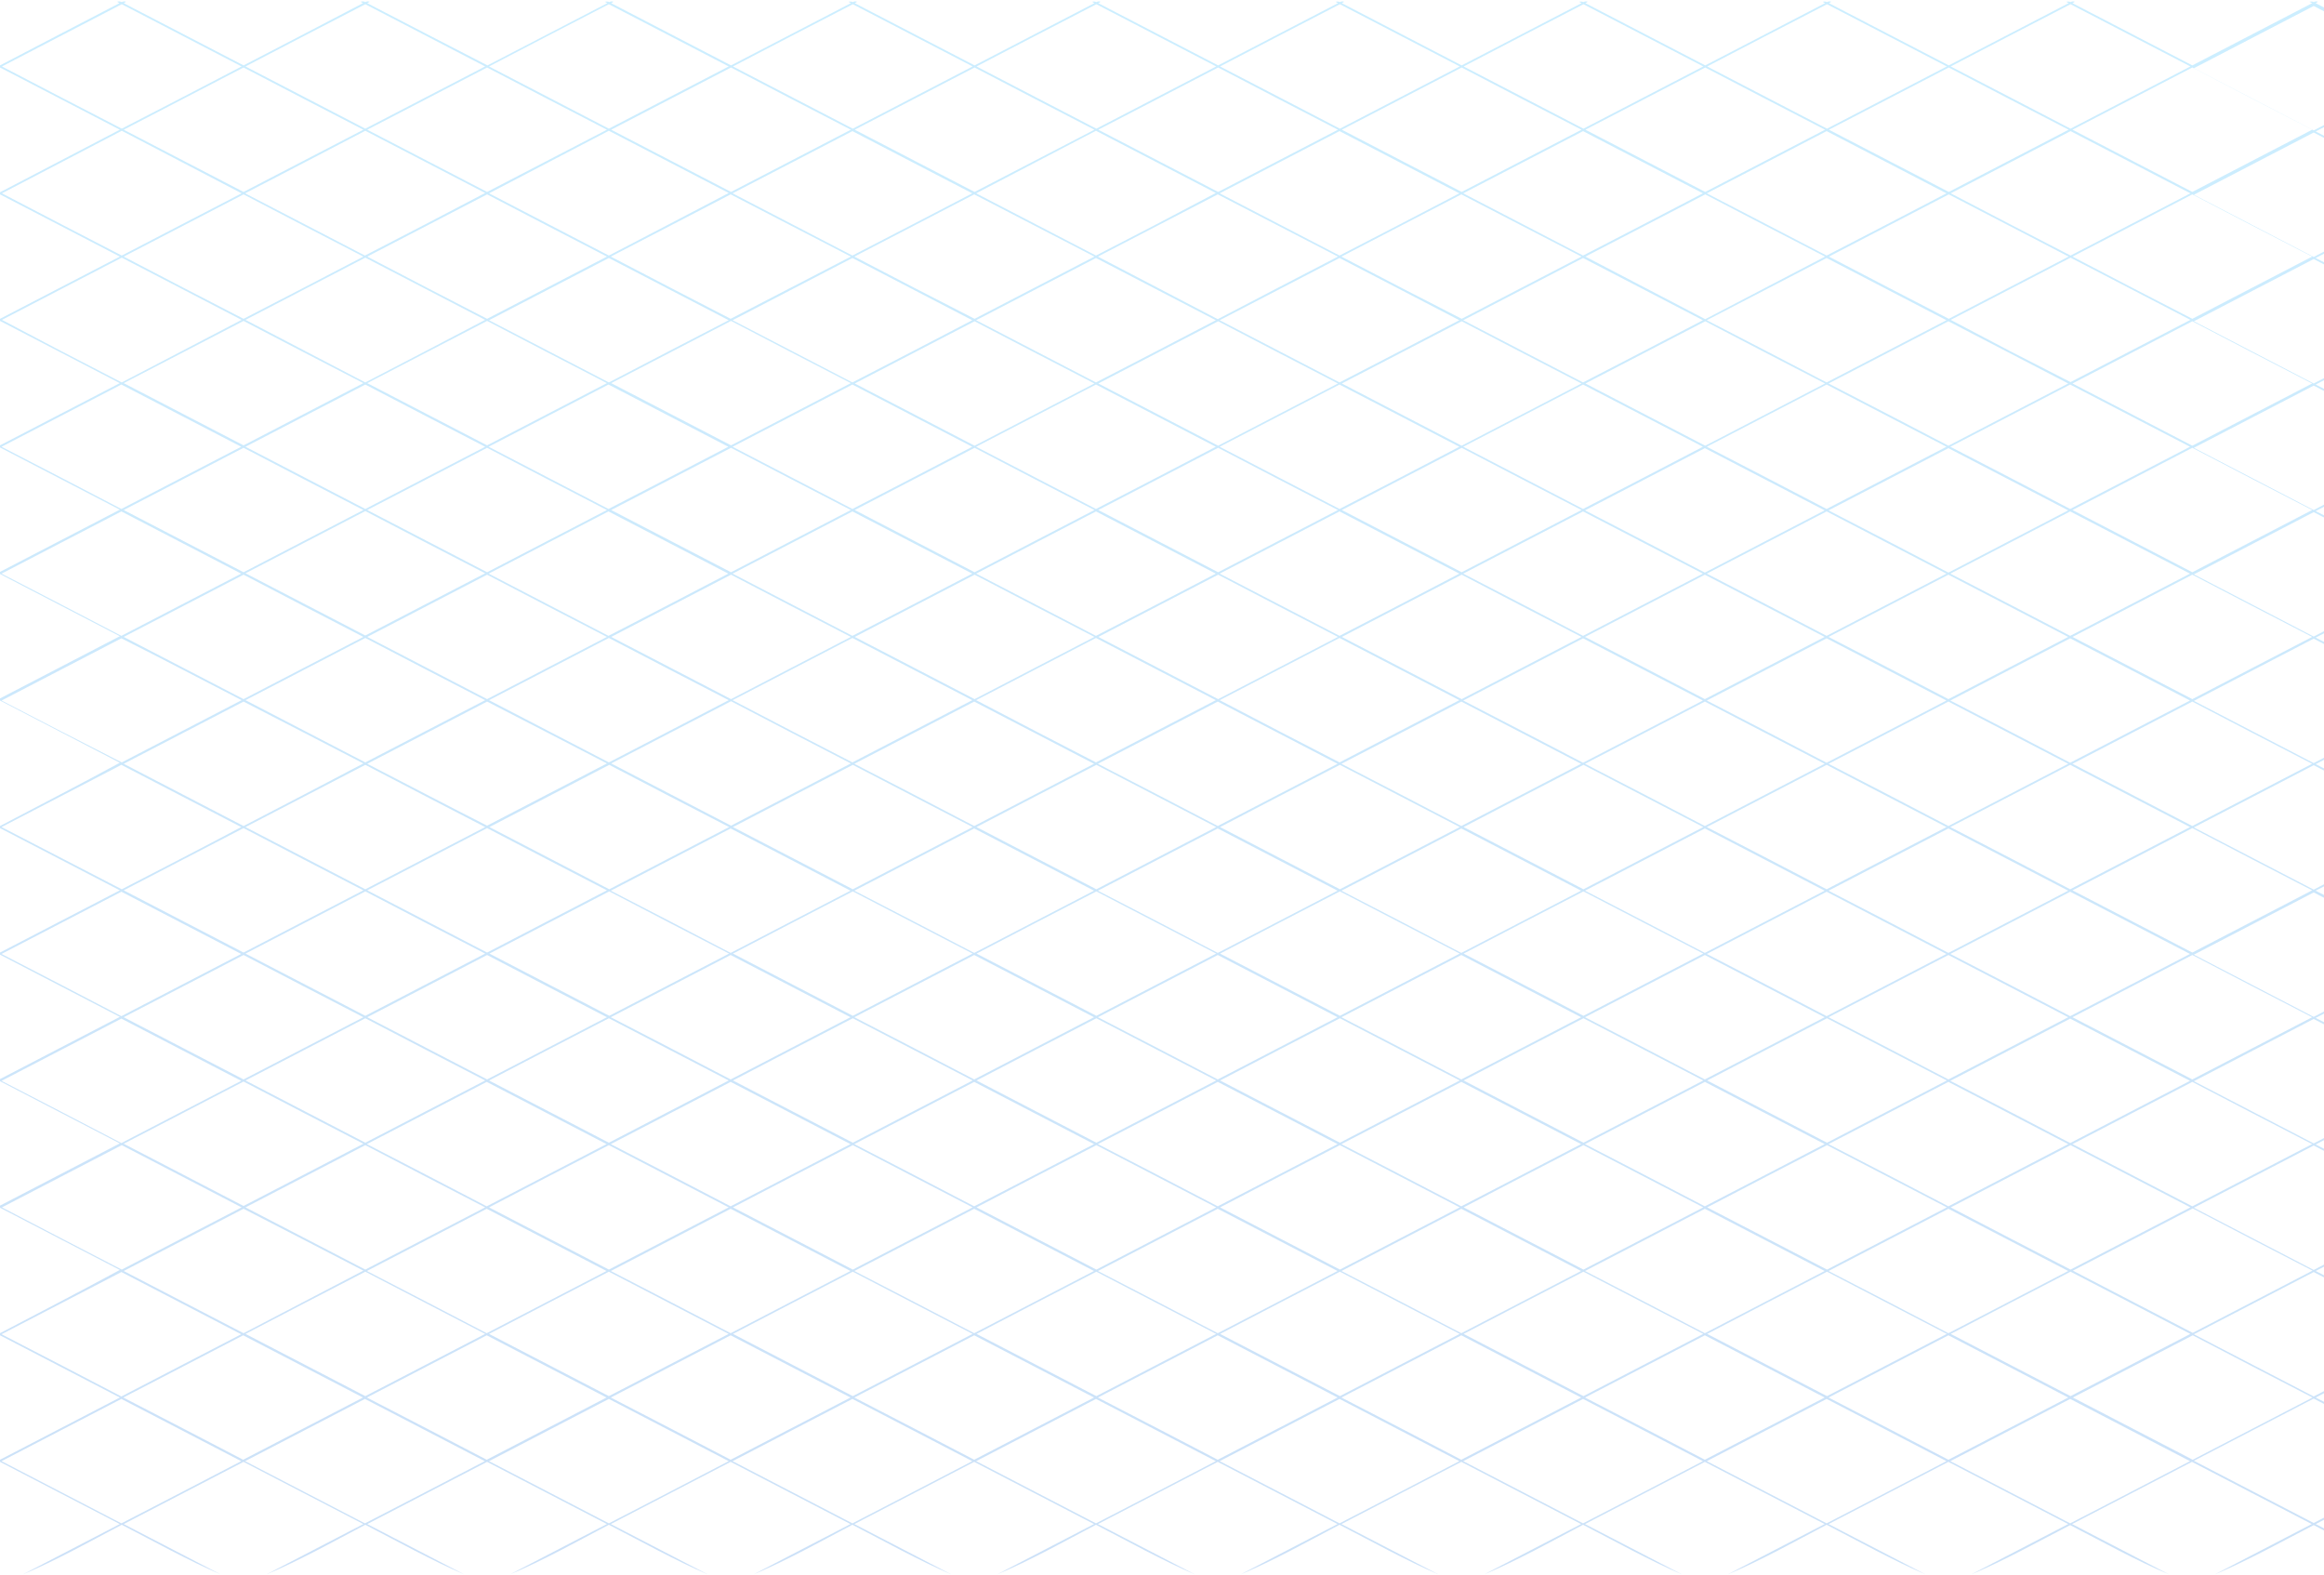 <svg width="1600" height="1084" viewBox="0 0 1600 1084" fill="none" xmlns="http://www.w3.org/2000/svg">
<path d="M1591.85 2.188C1564.35 16.384 1536.85 30.821 1509.35 45.017C1481.85 30.821 1454.35 16.384 1426.85 2.188L1428.45 1.225C1427.38 0.744 1426.31 0.985 1425.51 1.466C1424.71 0.985 1423.64 0.985 1422.58 1.225L1424.18 2.188C1396.68 16.384 1369.18 30.821 1341.67 45.017C1314.17 30.821 1286.67 16.384 1259.17 2.188L1260.77 1.225C1259.71 0.744 1258.64 0.985 1257.84 1.466C1257.04 0.985 1255.97 0.985 1254.9 1.225L1256.5 2.188C1229 16.384 1201.5 30.821 1174 45.017C1146.5 30.821 1119 16.384 1091.5 2.188L1093.1 1.225C1092.03 0.744 1090.96 0.985 1090.16 1.466C1089.36 0.985 1088.29 0.985 1087.22 1.225L1088.83 2.188C1061.32 16.384 1033.82 30.821 1006.32 45.017C978.822 30.821 951.321 16.384 923.82 2.188L925.422 1.225C924.354 0.744 923.286 0.985 922.485 1.466C921.684 0.985 920.616 0.985 919.548 1.225L921.15 2.188C893.649 16.384 866.148 30.821 838.647 45.017C811.146 30.821 783.645 16.384 756.144 2.188L757.746 1.225C756.678 0.744 755.61 0.985 754.809 1.466C754.008 0.985 752.94 0.985 751.872 1.225L753.474 2.188C725.973 16.384 698.472 30.821 670.971 45.017C643.47 30.821 615.969 16.384 588.468 2.188L590.07 1.225C589.002 0.744 587.934 0.985 587.133 1.466C586.332 0.985 585.264 0.985 584.196 1.225L585.798 2.188C558.297 16.384 530.796 30.821 503.295 45.017C475.794 30.821 448.293 16.384 420.792 2.188L422.394 1.225C421.326 0.744 420.258 0.985 419.457 1.466C418.656 0.985 417.588 0.985 416.52 1.225L418.122 2.188C390.621 16.384 363.12 30.821 335.619 45.017C307.851 30.821 280.35 16.384 252.849 2.188L254.451 1.225C253.383 0.744 252.315 0.985 251.514 1.466C250.713 0.985 249.645 0.744 248.31 1.225L249.912 2.188C222.678 16.384 195.177 30.821 167.676 45.017C140.175 30.821 112.674 16.384 85.173 2.188L86.775 1.225C85.707 0.744 84.639 0.985 83.838 1.466C82.77 0.985 81.969 0.744 80.634 1.225L82.236 2.188C55.002 16.384 27.501 30.58 0 45.017V46.461C27.501 60.657 55.002 75.094 82.503 89.29C55.002 103.726 27.501 117.923 0 132.359V133.803C27.501 147.999 55.002 162.436 82.503 176.632C55.002 190.828 27.501 205.265 0 219.461V220.905C27.501 235.101 55.002 249.538 82.503 263.734C55.002 277.93 27.501 292.367 0 306.563V308.007C27.501 322.203 55.002 336.64 82.503 350.836C55.002 365.032 27.501 379.469 0 393.665V395.109C27.501 409.305 55.002 423.742 82.503 437.938C55.002 452.134 27.501 466.571 0 480.767V482.211C27.501 496.407 55.002 510.844 82.503 525.04C55.002 539.958 27.501 554.154 0 568.591V570.035C27.501 584.231 55.002 598.668 82.503 612.864C55.002 627.06 27.501 641.497 0 655.693V657.137C27.501 671.333 55.002 685.77 82.503 699.966C55.002 714.162 27.501 728.599 0 742.795V744.239C27.501 758.435 55.002 772.872 82.503 787.068C55.002 801.264 27.501 815.701 0 829.897V831.341C27.501 845.537 55.002 859.974 82.503 874.17C55.002 889.088 27.501 903.284 0 917.721V919.165C27.501 933.361 55.002 947.798 82.503 961.994C55.002 976.19 27.501 990.627 0 1004.82V1006.27C27.501 1020.46 55.002 1034.9 82.503 1049.1C60.342 1060.65 37.914 1072.19 15.753 1083.74C38.715 1074.12 61.41 1061.37 83.838 1049.58C106.266 1061.13 128.961 1073.88 151.923 1083.74C129.762 1072.19 107.334 1060.65 85.173 1049.1C112.674 1034.9 140.175 1020.46 167.676 1006.27C195.177 1020.46 222.678 1034.9 250.179 1049.1C228.018 1060.65 205.59 1072.19 183.429 1083.74C206.391 1074.12 229.086 1061.37 251.514 1049.58C273.942 1061.13 296.637 1073.88 319.599 1083.74C297.438 1072.19 275.01 1060.65 252.849 1049.1C280.35 1034.9 307.851 1020.46 335.352 1006.27C362.853 1020.46 390.354 1034.9 417.855 1049.1C395.694 1060.65 373.266 1072.19 351.105 1083.74C374.067 1074.12 396.762 1061.37 419.19 1049.58C441.618 1061.13 464.313 1073.88 487.275 1083.74C465.114 1072.19 442.686 1060.65 420.525 1049.1C448.026 1034.9 475.527 1020.46 503.028 1006.27C530.529 1020.46 558.03 1034.9 585.531 1049.1C563.37 1060.65 540.942 1072.19 518.781 1083.74C541.743 1074.12 564.438 1061.37 586.866 1049.58C609.294 1061.13 631.989 1073.88 654.951 1083.74C632.79 1072.19 610.362 1060.65 588.201 1049.1C615.702 1034.9 643.203 1020.46 670.704 1006.27C698.205 1020.46 725.706 1034.9 753.207 1049.1C731.046 1060.65 708.618 1072.19 686.457 1083.74C709.419 1074.12 732.114 1061.37 754.542 1049.58C776.97 1061.13 799.665 1073.88 822.627 1083.74C800.466 1072.19 778.038 1060.65 755.877 1049.1C783.378 1034.9 810.879 1020.46 838.38 1006.27C865.881 1020.46 893.382 1034.9 920.883 1049.1C898.722 1060.65 876.294 1072.19 854.133 1083.74C877.095 1074.12 899.79 1061.37 922.218 1049.58C944.646 1061.13 967.341 1073.88 990.303 1083.74C968.142 1072.19 945.714 1060.65 923.553 1049.1C951.054 1034.9 978.555 1020.46 1006.06 1006.27C1033.56 1020.46 1061.06 1034.9 1088.56 1049.1C1066.4 1060.65 1043.97 1072.19 1021.81 1083.74C1044.77 1074.12 1067.47 1061.37 1089.89 1049.58C1112.32 1061.13 1135.02 1073.88 1157.98 1083.74C1135.82 1072.19 1113.39 1060.65 1091.23 1049.1C1118.73 1034.9 1146.23 1020.46 1173.73 1006.27C1201.23 1020.46 1228.73 1034.9 1256.23 1049.1C1234.07 1060.65 1211.65 1072.19 1189.48 1083.74C1212.45 1074.12 1235.14 1061.37 1257.57 1049.58C1280 1061.13 1302.69 1073.88 1325.65 1083.74C1303.49 1072.19 1281.07 1060.65 1258.9 1049.1C1286.41 1034.9 1313.91 1020.46 1341.41 1006.27C1368.91 1020.46 1396.41 1034.9 1423.91 1049.1C1401.75 1060.65 1379.32 1072.19 1357.16 1083.74C1380.12 1074.12 1402.82 1061.37 1425.25 1049.82C1447.67 1061.37 1470.37 1074.12 1493.33 1083.74C1471.17 1072.19 1448.74 1060.65 1426.58 1049.1C1454.08 1034.9 1481.58 1020.46 1509.08 1006.27C1536.58 1020.46 1564.09 1034.9 1591.59 1049.1C1569.43 1060.65 1547 1072.19 1524.84 1083.74C1547.8 1074.12 1570.49 1061.37 1592.92 1049.82L1601.73 1054.39V1052.95L1594.26 1049.1L1601.73 1045.25V1043.8L1592.92 1048.37C1565.42 1034.18 1537.92 1019.74 1510.42 1005.54C1537.92 991.349 1565.42 976.912 1592.92 962.716L1601.73 967.287V965.844L1594.26 961.994L1601.73 958.144V956.7L1592.92 961.272C1565.42 947.076 1537.92 932.639 1510.42 918.443C1537.92 904.247 1565.42 889.81 1592.92 875.614L1601.73 880.185V878.742L1594.26 874.892L1601.73 871.042V869.598L1592.92 874.17C1565.42 859.974 1537.92 845.537 1510.42 831.341C1537.92 817.145 1565.42 802.708 1592.92 788.512L1601.73 793.083V791.64L1594.26 787.79L1601.73 783.94V782.496L1592.92 787.068C1565.42 772.872 1537.92 758.435 1510.42 744.239C1537.92 730.043 1565.42 715.606 1592.92 701.41L1601.73 705.981V704.538L1594.26 700.688L1601.73 696.838V695.394L1592.92 699.966C1565.42 685.77 1537.92 671.333 1510.42 657.137C1537.92 642.941 1565.42 628.504 1592.92 614.308L1601.73 618.879V616.954L1594.26 613.105L1601.73 609.255V607.811L1592.92 612.383C1565.42 598.187 1537.92 583.75 1510.42 569.554C1537.92 555.357 1565.42 540.921 1592.92 526.724L1601.73 531.296V529.852L1594.26 526.003L1601.73 522.153V520.709L1592.92 525.281C1565.42 511.085 1537.92 496.648 1510.42 482.452C1537.92 468.255 1565.42 453.819 1592.92 439.622L1601.73 444.194V442.75L1594.26 438.901L1601.73 435.051V433.607L1592.92 438.179C1565.42 423.983 1537.92 409.546 1510.42 395.35C1537.92 381.153 1565.42 366.717 1592.92 352.521L1601.73 357.092V355.648L1594.26 351.799L1601.73 347.949V346.505L1592.92 351.077C1565.42 336.881 1537.92 322.444 1510.42 308.248C1537.92 294.051 1565.42 279.615 1592.92 265.419L1601.73 269.99V268.546L1594.26 264.697L1601.73 260.847V259.403L1592.92 263.975C1565.42 249.779 1537.92 235.342 1510.42 221.146C1537.92 206.95 1565.42 192.513 1592.92 178.317L1601.73 182.888V181.445L1594.26 177.595L1601.73 173.745V172.301L1592.92 176.873C1565.42 162.677 1537.92 148.24 1510.42 134.044C1537.92 119.848 1565.42 105.411 1592.92 91.215L1601.73 95.786V94.343L1594.26 90.493L1601.73 86.643V85.199L1592.92 89.771C1565.42 75.575 1537.92 61.138 1510.42 46.942C1537.92 32.745 1565.42 18.309 1592.92 4.113L1601.73 8.684V6.037L1594.26 2.188L1595.86 1.225C1594.79 0.744 1593.72 0.985 1592.92 1.466C1592.12 0.985 1591.05 0.985 1589.98 1.225L1591.85 2.188ZM1384.13 24.324L1425.51 2.909C1453.01 17.106 1480.51 31.543 1508.02 45.739C1480.51 59.935 1453.01 74.372 1425.51 88.568C1398.01 74.372 1370.51 59.935 1343.01 45.739L1384.13 24.324ZM544.413 504.107L585.798 525.521C558.297 539.718 530.796 554.154 503.295 568.351C475.794 554.154 448.293 539.718 420.792 525.521C448.293 511.325 475.794 496.888 503.295 482.692L544.413 504.107ZM504.363 481.97C531.864 467.774 559.365 453.337 586.866 439.141C614.367 453.337 641.868 467.774 669.369 481.97C641.868 496.167 614.367 510.603 586.866 524.8C559.365 510.603 531.864 496.407 504.363 481.97ZM545.748 547.898L587.133 526.484C614.634 540.68 642.135 555.117 669.636 569.313C642.135 583.509 614.634 597.946 587.133 612.142C559.632 597.946 532.131 583.509 504.63 569.313L545.748 547.898ZM629.586 547.177L588.201 525.762C615.702 511.566 643.203 497.129 670.704 482.933C698.205 497.129 725.706 511.566 753.207 525.762C725.706 539.958 698.205 554.395 670.704 568.591L629.586 547.177ZM672.039 481.97C699.54 467.774 727.041 453.337 754.542 439.141C782.043 453.337 809.544 467.774 837.045 481.97C809.544 496.167 782.043 510.603 754.542 524.8C727.041 510.603 699.54 496.407 672.039 481.97ZM713.424 547.898L754.809 526.484C782.31 540.68 809.811 555.117 837.312 569.313C809.811 583.509 782.31 597.946 754.809 612.142C727.308 597.946 699.807 583.509 672.306 569.313L713.424 547.898ZM797.262 547.177L755.877 525.762C783.378 511.566 810.879 497.129 838.38 482.933C865.881 497.129 893.382 511.566 920.883 525.762C893.382 539.958 865.881 554.395 838.38 568.591L797.262 547.177ZM839.715 481.97C867.216 467.774 894.717 453.337 922.218 439.141C949.719 453.337 977.22 467.774 1004.72 481.97C977.22 496.167 949.719 510.603 922.218 524.8C894.717 510.603 867.216 496.407 839.715 481.97ZM881.1 547.898L922.485 526.484C949.986 540.68 977.487 555.117 1004.99 569.313C977.487 583.509 949.986 597.946 922.485 612.142C894.984 597.946 867.483 583.509 839.982 569.313L881.1 547.898ZM964.938 547.177L923.553 525.762C951.054 511.566 978.555 497.129 1006.06 482.933C1033.56 497.129 1061.06 511.566 1088.56 525.762C1061.06 539.958 1033.56 554.395 1006.06 568.591L964.938 547.177ZM1048.78 547.898L1090.16 526.484C1117.66 540.68 1145.16 555.117 1172.66 569.313C1145.16 583.509 1117.66 597.946 1090.16 612.142C1062.66 597.946 1035.16 583.509 1007.66 569.313L1048.78 547.898ZM1048.78 503.626L1007.39 482.211C1034.89 468.015 1062.39 453.578 1089.89 439.382C1117.4 453.578 1144.9 468.015 1172.4 482.211C1144.9 496.407 1117.4 510.844 1089.89 525.04L1048.78 503.626ZM1048.78 416.283L1007.39 394.868C1034.89 380.672 1062.39 366.235 1089.89 352.039C1117.4 366.235 1144.9 380.672 1172.4 394.868C1144.9 409.065 1117.4 423.501 1089.89 437.698L1048.78 416.283ZM1047.44 417.005L1088.83 438.419C1061.32 452.616 1033.82 467.052 1006.32 481.249C978.822 467.052 951.321 452.616 923.82 438.419C951.321 424.223 978.822 409.786 1006.32 395.59L1047.44 417.005ZM963.603 416.283L922.218 437.698C894.717 423.501 867.216 409.065 839.715 394.868C867.216 380.672 894.717 366.235 922.218 352.039C949.719 366.235 977.22 380.672 1004.72 394.868L963.603 416.283ZM879.765 417.005L921.15 438.419C893.649 452.616 866.148 467.052 838.647 481.249C811.146 467.052 783.645 452.616 756.144 438.419C783.645 424.223 811.146 409.786 838.647 395.59L879.765 417.005ZM795.927 416.283L754.542 437.698C727.041 423.501 699.54 409.065 672.039 394.868C699.54 380.672 727.041 366.235 754.542 352.039C782.043 366.235 809.544 380.672 837.045 394.868L795.927 416.283ZM712.089 417.005L753.474 438.419C725.973 452.616 698.472 467.052 670.971 481.249C643.47 467.052 615.969 452.616 588.468 438.419C615.969 424.223 643.47 409.786 670.971 395.59L712.089 417.005ZM628.251 416.283L586.866 437.698C559.365 423.501 531.864 409.065 504.363 394.868C531.864 380.672 559.365 366.235 586.866 352.039C614.367 366.235 641.868 380.672 669.369 394.868L628.251 416.283ZM544.413 417.005L585.798 438.419C558.297 452.616 530.796 467.052 503.295 481.249C475.794 467.052 448.293 452.616 420.792 438.419C448.293 424.223 475.794 409.786 503.295 395.59L544.413 417.005ZM460.308 416.283L418.923 437.698C391.422 423.501 363.921 409.065 336.42 394.868C363.921 380.672 391.422 366.235 418.923 352.039C446.424 366.235 473.925 380.672 501.426 394.868L460.308 416.283ZM460.308 460.556L501.693 481.97C474.192 496.167 446.691 510.603 419.19 524.8C391.689 510.603 364.188 496.167 336.687 481.97C364.188 467.774 391.689 453.337 419.19 439.141L460.308 460.556ZM460.575 547.898L501.96 569.313C474.459 583.509 446.958 597.946 419.457 612.142C391.956 597.946 364.455 583.509 336.954 569.313C364.455 555.117 391.956 540.68 419.457 526.484L460.575 547.898ZM460.575 635L501.96 656.415C474.459 670.611 446.958 685.048 419.457 699.244C391.956 685.048 364.455 670.611 336.954 656.415C364.455 642.219 391.956 627.782 419.457 613.586L460.575 635ZM461.91 634.519L420.525 613.105C448.026 598.908 475.527 584.472 503.028 570.276C530.529 584.472 558.03 598.908 585.531 613.105C558.03 627.301 530.529 641.738 503.028 655.934L461.91 634.519ZM545.748 635L587.133 613.586C614.634 627.782 642.135 642.219 669.636 656.415C642.135 670.611 614.634 685.048 587.133 699.244C559.632 685.048 532.131 670.611 504.63 656.415L545.748 635ZM629.586 634.519L588.201 613.105C615.702 598.908 643.203 584.472 670.704 570.276C698.205 584.472 725.706 598.908 753.207 613.105C725.706 627.301 698.205 641.738 670.704 655.934L629.586 634.519ZM713.424 635L754.809 613.586C782.31 627.782 809.811 642.219 837.312 656.415C809.811 670.611 782.31 685.048 754.809 699.244C727.308 685.048 699.807 670.611 672.306 656.415L713.424 635ZM797.262 634.519L755.877 613.105C783.378 598.908 810.879 584.472 838.38 570.276C865.881 584.472 893.382 598.908 920.883 613.105C893.382 627.301 865.881 641.738 838.38 655.934L797.262 634.519ZM881.1 635L922.485 613.586C949.986 627.782 977.487 642.219 1004.99 656.415C977.487 670.611 949.986 685.048 922.485 699.244C894.984 685.048 867.483 670.611 839.982 656.415L881.1 635ZM964.938 634.519L923.553 613.105C951.054 598.908 978.555 584.472 1006.06 570.276C1033.56 584.472 1061.06 598.908 1088.56 613.105C1061.06 627.301 1033.56 641.738 1006.06 655.934L964.938 634.519ZM1048.78 635L1090.16 613.586C1117.66 627.782 1145.16 642.219 1172.66 656.415C1145.16 670.611 1117.66 685.048 1090.16 699.244C1062.66 685.048 1035.16 670.611 1007.66 656.415L1048.78 635ZM1132.61 634.519L1091.23 613.105C1118.73 598.908 1146.23 584.472 1173.73 570.276C1201.23 584.472 1228.73 598.908 1256.23 613.105C1228.73 627.301 1201.23 641.738 1173.73 655.934L1132.61 634.519ZM1132.61 547.177L1091.23 525.762C1118.73 511.566 1146.23 497.129 1173.73 482.933C1201.23 497.129 1228.73 511.566 1256.23 525.762C1228.73 539.958 1201.23 554.395 1173.73 568.591L1132.61 547.177ZM1132.61 459.834L1091.23 438.419C1118.73 424.223 1146.23 409.786 1173.73 395.59C1201.23 409.786 1228.73 424.223 1256.23 438.419C1228.73 452.616 1201.23 467.052 1173.73 481.249L1132.61 459.834ZM1132.61 372.732L1091.23 351.317C1118.73 337.121 1146.23 322.684 1173.73 308.488C1201.23 322.684 1228.73 337.121 1256.23 351.317C1228.73 365.514 1201.23 379.95 1173.73 394.147L1132.61 372.732ZM1131.28 328.94L1089.89 350.355C1062.39 336.159 1034.89 321.722 1007.39 307.526C1034.89 293.33 1062.39 278.893 1089.89 264.697C1117.4 278.893 1144.9 293.33 1172.4 307.526L1131.28 328.94ZM1047.44 329.662L1088.83 351.077C1061.32 365.273 1033.82 379.71 1006.32 393.906C978.822 379.71 951.321 365.273 923.82 351.077C951.321 336.881 978.822 322.444 1006.32 308.248L1047.44 329.662ZM963.603 328.94L922.218 350.355C894.717 336.159 867.216 321.722 839.715 307.526C867.216 293.33 894.717 278.893 922.218 264.697C949.719 278.893 977.22 293.33 1004.72 307.526L963.603 328.94ZM879.765 329.662L921.15 351.077C893.649 365.273 866.148 379.71 838.647 393.906C811.146 379.71 783.645 365.273 756.144 351.077C783.645 336.881 811.146 322.444 838.647 308.248L879.765 329.662ZM795.927 328.94L754.542 350.355C727.041 336.159 699.54 321.722 672.039 307.526C699.54 293.33 727.041 278.893 754.542 264.697C782.043 278.893 809.544 293.33 837.045 307.526L795.927 328.94ZM712.089 329.662L753.474 351.077C725.973 365.273 698.472 379.71 670.971 393.906C643.47 379.71 615.969 365.273 588.468 351.077C615.969 336.881 643.47 322.444 670.971 308.248L712.089 329.662ZM628.251 328.94L586.866 350.355C559.365 336.159 531.864 321.722 504.363 307.526C531.864 293.33 559.365 278.893 586.866 264.697C614.367 278.893 641.868 293.33 669.369 307.526L628.251 328.94ZM544.413 329.662L585.798 351.077C558.297 365.273 530.796 379.71 503.295 393.906C475.794 379.71 448.293 365.273 420.792 351.077C448.293 336.881 475.794 322.444 503.295 308.248L544.413 329.662ZM460.308 328.94L418.923 350.355C391.422 336.159 363.921 321.722 336.42 307.526C363.921 293.33 391.422 278.893 418.923 264.697C446.424 278.893 473.925 293.33 501.426 307.526L460.308 328.94ZM376.47 329.662L417.855 351.077C390.354 365.273 362.853 379.71 335.352 393.906C307.851 379.71 280.35 365.273 252.849 351.077C280.35 336.881 307.851 322.444 335.352 308.248L376.47 329.662ZM376.47 417.005L417.855 438.419C390.354 452.616 362.853 467.052 335.352 481.249C307.851 467.052 280.35 452.616 252.849 438.419C280.35 424.223 307.851 409.786 335.352 395.59L376.47 417.005ZM376.47 504.107L417.855 525.521C390.354 539.718 362.853 554.154 335.352 568.351C307.851 554.395 280.35 539.958 252.849 525.762C280.35 511.566 307.851 497.129 335.352 482.933L376.47 504.107ZM376.47 591.449L417.855 612.864C390.354 627.06 362.853 641.497 335.352 655.693C307.851 641.497 280.35 627.06 252.849 612.864C280.35 598.668 307.851 584.231 335.352 570.035L376.47 591.449ZM376.47 678.792L417.855 700.207C390.354 714.403 362.853 728.84 335.352 743.036C307.851 728.84 280.35 714.403 252.849 700.207C280.35 686.01 307.851 671.574 335.352 657.377L376.47 678.792ZM377.805 722.343L419.19 700.928C446.691 715.125 474.192 729.561 501.693 743.758C474.192 757.954 446.691 772.391 419.19 786.587C391.689 772.391 364.188 757.954 336.687 743.758L377.805 722.343ZM461.91 721.621L420.525 700.207C448.026 686.01 475.527 671.574 503.028 657.377C530.529 671.574 558.03 686.01 585.531 700.207C558.03 714.403 530.529 728.84 503.028 743.036L461.91 721.621ZM545.748 722.343L587.133 700.928C614.634 715.125 642.135 729.561 669.636 743.758C642.135 757.954 614.634 772.391 587.133 786.587C559.632 772.391 532.131 757.954 504.63 743.758L545.748 722.343ZM629.586 721.621L588.201 700.207C615.702 686.01 643.203 671.574 670.704 657.377C698.205 671.574 725.706 686.01 753.207 700.207C725.706 714.403 698.205 728.84 670.704 743.036L629.586 721.621ZM713.424 722.343L754.809 700.928C782.31 715.125 809.811 729.561 837.312 743.758C809.811 757.954 782.31 772.391 754.809 786.587C727.308 772.391 699.807 757.954 672.306 743.758L713.424 722.343ZM797.262 721.621L755.877 700.207C783.378 686.01 810.879 671.574 838.38 657.377C865.881 671.574 893.382 686.01 920.883 700.207C893.382 714.403 865.881 728.84 838.38 743.036L797.262 721.621ZM881.1 722.343L922.485 700.928C949.986 715.125 977.487 729.561 1004.99 743.758C977.487 757.954 949.986 772.391 922.485 786.587C894.984 772.391 867.483 757.954 839.982 743.758L881.1 722.343ZM964.938 721.621L923.553 700.207C951.054 686.01 978.555 671.574 1006.06 657.377C1033.56 671.574 1061.06 686.01 1088.56 700.207C1061.06 714.403 1033.56 728.84 1006.06 743.036L964.938 721.621ZM1048.78 722.343L1090.16 700.928C1117.66 715.125 1145.16 729.561 1172.66 743.758C1145.16 757.954 1117.66 772.391 1090.16 786.587C1062.66 772.391 1035.16 757.954 1007.66 743.758L1048.78 722.343ZM1132.61 721.621L1091.23 700.207C1118.73 686.01 1146.23 671.574 1173.73 657.377C1201.23 671.574 1228.73 686.01 1256.23 700.207C1228.73 714.403 1201.23 728.84 1173.73 743.036L1132.61 721.621ZM1216.45 722.343L1257.84 700.928C1285.34 715.125 1312.84 729.561 1340.34 743.758C1312.84 757.954 1285.34 772.391 1257.84 786.587C1230.34 772.391 1202.83 757.954 1175.33 743.758L1216.45 722.343ZM1216.45 678.07L1175.07 656.656C1202.57 642.459 1230.07 628.023 1257.57 613.826C1285.07 628.023 1312.57 642.459 1340.07 656.656C1312.57 670.852 1285.07 685.289 1257.57 699.485L1216.45 678.07ZM1216.45 590.728L1175.07 569.313C1202.57 555.117 1230.07 540.68 1257.57 526.484C1285.07 540.68 1312.57 555.117 1340.07 569.313C1312.57 583.509 1285.07 597.946 1257.57 612.142L1216.45 590.728ZM1216.45 503.626L1175.07 482.211C1202.57 468.015 1230.07 453.578 1257.57 439.382C1285.07 453.578 1312.57 468.015 1340.07 482.211C1312.57 496.407 1285.07 510.844 1257.57 525.04L1216.45 503.626ZM1216.45 416.283L1175.07 394.868C1202.57 380.672 1230.07 366.235 1257.57 352.039C1285.07 366.235 1312.57 380.672 1340.07 394.868C1312.57 409.065 1285.07 423.501 1257.57 437.698L1216.45 416.283ZM1216.45 328.94L1175.07 307.526C1202.57 293.33 1230.07 278.893 1257.57 264.697C1285.07 278.893 1312.57 293.33 1340.07 307.526C1312.57 321.722 1285.07 336.159 1257.57 350.355L1216.45 328.94ZM1216.45 241.838L1175.07 220.424C1202.57 206.228 1230.07 191.791 1257.57 177.595C1285.07 191.791 1312.57 206.228 1340.07 220.424C1312.57 234.62 1285.07 249.057 1257.57 263.253L1216.45 241.838ZM1215.12 242.56L1256.5 263.975C1229 278.171 1201.5 292.608 1174 306.804C1146.5 292.608 1119 278.171 1091.5 263.975C1119 249.779 1146.5 235.342 1174 221.146L1215.12 242.56ZM1131.28 241.838L1089.89 263.253C1062.39 249.057 1034.89 234.62 1007.39 220.424C1034.89 206.228 1062.39 191.791 1089.89 177.595C1117.4 191.791 1144.9 206.228 1172.4 220.424L1131.28 241.838ZM1047.44 242.56L1088.83 263.975C1061.32 278.171 1033.82 292.608 1006.32 306.804C978.822 292.608 951.321 278.171 923.82 263.975C951.321 249.779 978.822 235.342 1006.32 221.146L1047.44 242.56ZM963.603 241.838L922.218 263.253C894.717 249.057 867.216 234.62 839.715 220.424C867.216 206.228 894.717 191.791 922.218 177.595C949.719 191.791 977.22 206.228 1004.72 220.424L963.603 241.838ZM879.765 242.56L921.15 263.975C893.649 278.171 866.148 292.608 838.647 306.804C811.146 292.608 783.645 278.171 756.144 263.975C783.645 249.779 811.146 235.342 838.647 221.146L879.765 242.56ZM795.927 241.838L754.542 263.253C727.041 249.057 699.54 234.62 672.039 220.424C699.54 206.228 727.041 191.791 754.542 177.595C782.043 191.791 809.544 206.228 837.045 220.424L795.927 241.838ZM712.089 242.56L753.474 263.975C725.973 278.171 698.472 292.608 670.971 306.804C643.47 292.608 615.969 278.171 588.468 263.975C615.969 249.779 643.47 235.342 670.971 221.146L712.089 242.56ZM628.251 241.838L586.866 263.253C559.365 249.057 531.864 234.62 504.363 220.424C531.864 206.228 559.365 191.791 586.866 177.595C614.367 191.791 641.868 206.228 669.369 220.424L628.251 241.838ZM544.413 242.32L585.798 263.734C558.297 277.93 530.796 292.367 503.295 306.563C475.794 292.367 448.293 277.93 420.792 263.734C448.293 249.538 475.794 235.101 503.295 220.905L544.413 242.32ZM460.308 241.838L419.19 263.253C391.689 249.057 364.188 234.62 336.687 220.424C364.188 206.228 391.689 191.791 419.19 177.595C446.691 191.791 474.192 206.228 501.693 220.424L460.308 241.838ZM376.47 242.32L417.855 263.734C390.354 277.93 362.853 292.367 335.352 306.563C307.851 292.367 280.35 277.93 252.849 263.734C280.35 249.538 307.851 235.101 335.352 220.905L376.47 242.32ZM292.632 241.838L251.514 263.253C224.013 248.816 196.512 234.62 169.011 220.183C196.512 205.987 224.013 191.55 251.514 177.354C279.015 191.55 306.516 205.987 334.017 220.183L292.632 241.838ZM292.632 286.111L334.017 307.526C306.516 321.722 279.015 336.159 251.514 350.355C224.013 336.159 196.512 321.722 169.011 307.526C196.512 293.33 224.013 278.893 251.514 264.697L292.632 286.111ZM292.632 373.213L334.017 394.628C306.516 408.824 279.015 423.261 251.514 437.457C224.013 423.261 196.512 408.824 169.011 394.628C196.512 380.432 224.013 365.995 251.514 351.799L292.632 373.213ZM292.632 460.556L334.017 481.97C306.516 496.167 279.015 510.603 251.514 524.8C224.013 510.603 196.512 496.167 169.011 481.97C196.512 467.774 224.013 453.337 251.514 439.141L292.632 460.556ZM292.632 547.898L334.017 569.313C306.516 583.509 279.015 597.946 251.514 612.142C224.013 597.946 196.512 583.509 169.011 569.313C196.512 555.117 224.013 540.68 251.514 526.484L292.632 547.898ZM292.632 635L334.017 656.415C306.516 670.611 279.015 685.048 251.514 699.244C224.013 685.048 196.512 670.611 169.011 656.415C196.512 642.219 224.013 627.782 251.514 613.586L292.632 635ZM292.632 722.343L334.017 743.758C306.516 757.954 279.015 772.391 251.514 786.587C224.013 772.391 196.512 757.954 169.011 743.758C196.512 729.561 224.013 715.125 251.514 700.928L292.632 722.343ZM292.632 809.686L334.017 831.1C306.516 845.296 279.015 859.733 251.514 873.929C224.013 859.733 196.512 845.296 169.011 831.1C196.512 816.904 224.013 802.467 251.514 788.271L292.632 809.686ZM293.967 808.964L252.582 787.549C280.083 773.353 307.584 758.916 335.085 744.72C362.586 758.916 390.087 773.353 417.588 787.549C390.087 801.745 362.586 816.182 335.085 830.378L293.967 808.964ZM377.805 809.686L419.19 788.271C446.691 802.467 474.192 816.904 501.693 831.1C474.192 845.296 446.691 859.733 419.19 873.929C391.689 859.733 364.188 845.296 336.687 831.1L377.805 809.686ZM461.91 808.964L420.525 787.549C448.026 773.353 475.527 758.916 503.028 744.72C530.529 758.916 558.03 773.353 585.531 787.549C558.03 801.745 530.529 816.182 503.028 830.378L461.91 808.964ZM545.748 809.686L587.133 788.271C614.634 802.467 642.135 816.904 669.636 831.1C642.135 845.296 614.634 859.733 587.133 873.929C559.632 859.733 532.131 845.296 504.63 831.1L545.748 809.686ZM629.586 808.964L588.201 787.549C615.702 773.353 643.203 758.916 670.704 744.72C698.205 758.916 725.706 773.353 753.207 787.549C725.706 801.745 698.205 816.182 670.704 830.378L629.586 808.964ZM713.424 809.686L754.809 788.271C782.31 802.467 809.811 816.904 837.312 831.1C809.811 845.296 782.31 859.733 754.809 873.929C727.308 859.733 699.807 845.296 672.306 831.1L713.424 809.686ZM797.262 808.964L755.877 787.549C783.378 773.353 810.879 758.916 838.38 744.72C865.881 758.916 893.382 773.353 920.883 787.549C893.382 801.745 865.881 816.182 838.38 830.378L797.262 808.964ZM881.1 809.686L922.485 788.271C949.986 802.467 977.487 816.904 1004.99 831.1C977.487 845.296 949.986 859.733 922.485 873.929C894.984 859.733 867.483 845.296 839.982 831.1L881.1 809.686ZM964.938 808.964L923.553 787.549C951.054 773.353 978.555 758.916 1006.06 744.72C1033.56 758.916 1061.06 773.353 1088.56 787.549C1061.06 801.745 1033.56 816.182 1006.06 830.378L964.938 808.964ZM1048.78 809.686L1090.16 788.271C1117.66 802.467 1145.16 816.904 1172.66 831.1C1145.16 845.296 1117.66 859.733 1090.16 873.929C1062.66 859.733 1035.16 845.296 1007.66 831.1L1048.78 809.686ZM1132.61 808.964L1091.23 787.549C1118.73 773.353 1146.23 758.916 1173.73 744.72C1201.23 758.916 1228.73 773.353 1256.23 787.549C1228.73 801.745 1201.23 816.182 1173.73 830.378L1132.61 808.964ZM1216.45 809.686L1257.84 788.271C1285.34 802.467 1312.84 816.904 1340.34 831.1C1312.84 845.296 1285.34 859.733 1257.84 873.929C1230.34 859.733 1202.83 845.296 1175.33 831.1L1216.45 809.686ZM1300.29 808.964L1258.9 787.549C1286.41 773.353 1313.91 758.916 1341.41 744.72C1368.91 758.916 1396.41 773.353 1423.91 787.549C1396.41 801.745 1368.91 816.182 1341.41 830.378L1300.29 808.964ZM1300.29 721.621L1258.9 700.207C1286.41 686.01 1313.91 671.574 1341.41 657.377C1368.91 671.574 1396.41 686.01 1423.91 700.207C1396.41 714.403 1368.91 728.84 1341.41 743.036L1300.29 721.621ZM1300.29 634.519L1258.9 613.105C1286.41 598.908 1313.91 584.472 1341.41 570.276C1368.91 584.472 1396.41 598.908 1423.91 613.105C1396.41 627.301 1368.91 641.738 1341.41 655.934L1300.29 634.519ZM1300.29 547.177L1258.9 525.762C1286.41 511.566 1313.91 497.129 1341.41 482.933C1368.91 497.129 1396.41 511.566 1423.91 525.762C1396.41 539.958 1368.91 554.395 1341.41 568.591L1300.29 547.177ZM1300.29 459.834L1258.9 438.419C1286.41 424.223 1313.91 409.786 1341.41 395.59C1368.91 409.786 1396.41 424.223 1423.91 438.419C1396.41 452.616 1368.91 467.052 1341.41 481.249L1300.29 459.834ZM1300.29 372.732L1258.9 351.317C1286.41 337.121 1313.91 322.684 1341.41 308.488C1368.91 322.684 1396.41 337.121 1423.91 351.317C1396.41 365.514 1368.91 379.95 1341.41 394.147L1300.29 372.732ZM1300.29 285.389L1258.9 263.975C1286.41 249.779 1313.91 235.342 1341.41 221.146C1368.91 235.342 1396.41 249.779 1423.91 263.975C1396.41 278.171 1368.91 292.608 1341.41 306.804L1300.29 285.389ZM1300.29 198.047L1259.17 176.632C1286.67 162.436 1314.17 147.999 1341.67 133.803C1369.18 147.999 1396.68 162.436 1424.18 176.632C1396.68 190.828 1369.18 205.265 1341.67 219.461L1300.29 198.047ZM1298.95 154.496L1257.57 175.91C1230.07 161.714 1202.57 147.277 1175.07 133.081C1202.57 118.885 1230.07 104.448 1257.57 90.252C1285.07 104.448 1312.57 118.885 1340.07 133.081L1298.95 154.496ZM1215.12 155.218L1256.5 176.632C1229 191.069 1201.5 205.265 1174 219.702C1146.5 205.265 1119 191.069 1091.5 176.632C1119 162.436 1146.5 147.999 1174 133.803L1215.12 155.218ZM1131.28 154.496L1089.89 175.91C1062.39 161.714 1034.89 147.277 1007.39 133.081C1034.89 118.885 1062.39 104.448 1089.89 90.252C1117.4 104.448 1144.9 118.885 1172.4 133.081L1131.28 154.496ZM1047.44 155.218L1088.83 176.632C1061.32 190.828 1033.82 205.265 1006.32 219.461C978.555 205.265 951.054 191.069 923.553 176.632C951.054 162.436 978.555 147.999 1006.06 133.803L1047.44 155.218ZM963.603 154.496L922.218 175.91C894.717 161.714 867.216 147.277 839.715 133.081C867.216 118.885 894.717 104.448 922.218 90.252C949.719 104.448 977.22 118.885 1004.72 133.081L963.603 154.496ZM879.765 155.218L921.15 176.632C893.382 191.069 865.881 205.265 838.38 219.702C810.879 205.265 783.378 191.069 755.877 176.632C783.378 162.436 810.879 147.999 838.38 133.803L879.765 155.218ZM795.927 154.496L754.542 175.91C727.041 161.714 699.54 147.277 672.039 133.081C699.54 118.644 727.041 104.448 754.542 90.011C782.043 104.208 809.544 118.644 837.045 132.841L795.927 154.496ZM712.089 155.218L753.474 176.632C725.973 190.828 698.472 205.265 670.971 219.461C643.203 205.265 615.702 191.069 588.201 176.632C615.702 162.436 643.203 147.999 670.704 133.803L712.089 155.218ZM628.251 154.496L586.866 175.91C559.365 161.714 531.864 147.277 504.363 133.081C531.864 118.885 559.365 104.448 586.866 90.252C614.367 104.448 641.868 118.885 669.369 133.081L628.251 154.496ZM544.413 155.218L585.798 176.632C558.03 191.069 530.529 205.265 503.028 219.461C475.527 205.265 448.026 191.069 420.525 176.632C448.026 162.436 475.527 147.999 503.028 133.803L544.413 155.218ZM460.308 154.496L419.19 175.91C391.689 161.714 364.188 147.277 336.687 133.081C364.188 118.644 391.689 104.448 419.19 90.011C446.691 104.208 474.192 118.644 501.693 132.841L460.308 154.496ZM376.47 155.218L417.855 176.632C390.354 190.828 362.853 205.265 335.352 219.461C307.851 205.265 280.35 191.069 252.849 176.632C280.35 162.436 307.851 147.999 335.352 133.803L376.47 155.218ZM292.632 154.496L251.247 175.91C223.746 161.714 196.245 147.277 168.744 133.081C196.512 118.644 224.013 104.448 251.514 90.011C279.015 104.208 306.516 118.644 334.017 132.841L292.632 154.496ZM208.794 155.218L250.179 176.632C222.678 191.069 195.177 205.265 167.676 219.461C140.175 205.265 112.674 191.069 85.173 176.632C112.674 162.436 140.175 147.999 167.676 133.803L208.794 155.218ZM208.794 242.32L250.179 263.734C222.678 277.93 195.177 292.367 167.676 306.563C140.175 292.367 112.674 277.93 85.173 263.734C112.674 249.538 140.175 235.101 167.676 220.905L208.794 242.32ZM208.794 329.662L250.179 351.077C222.678 365.273 195.177 379.71 167.676 393.906C140.175 379.71 112.674 365.273 85.173 351.077C112.674 336.881 140.175 322.444 167.676 308.248L208.794 329.662ZM208.794 417.005L250.179 438.419C222.678 452.616 195.177 467.052 167.676 481.249C140.175 467.052 112.674 452.616 85.173 438.419C112.674 424.223 140.175 409.786 167.676 395.59L208.794 417.005ZM208.794 504.107L250.179 525.521C222.678 539.958 195.177 554.395 167.676 568.591C140.175 554.395 112.674 539.958 85.173 525.762C112.674 511.566 140.175 497.129 167.676 482.933L208.794 504.107ZM208.794 591.449L250.179 612.864C222.678 627.06 195.177 641.497 167.676 655.693C140.175 641.497 112.674 627.06 85.173 612.864C112.674 598.668 140.175 584.231 167.676 570.035L208.794 591.449ZM208.794 678.792L250.179 700.207C222.678 714.403 195.177 728.84 167.676 743.036C140.175 728.84 112.674 714.403 85.173 700.207C112.674 686.01 140.175 671.574 167.676 657.377L208.794 678.792ZM208.794 765.894L250.179 787.309C222.678 801.505 195.177 815.942 167.676 830.138C140.175 815.942 112.674 801.505 85.173 787.309C112.674 773.112 140.175 758.676 167.676 744.479L208.794 765.894ZM208.794 853.237L250.179 874.651C222.678 889.088 195.177 903.284 167.676 917.721C140.175 903.525 112.674 889.088 85.173 874.892C112.674 860.696 140.175 846.259 167.676 832.063L208.794 853.237ZM210.129 896.788L251.514 875.373C279.015 889.569 306.516 904.006 334.017 918.202C306.516 932.398 279.015 946.835 251.514 961.031C224.013 946.835 196.512 932.398 169.011 918.202L210.129 896.788ZM293.967 896.306L252.582 874.892C280.083 860.696 307.584 846.259 335.085 832.063C362.586 846.259 390.087 860.696 417.588 874.892C390.087 889.088 362.586 903.525 335.085 917.721L293.967 896.306ZM377.805 896.788L419.19 875.373C446.691 889.569 474.192 904.006 501.693 918.202C474.192 932.398 446.691 946.835 419.19 961.031C391.689 946.835 364.188 932.398 336.687 918.202L377.805 896.788ZM461.91 896.306L420.525 874.892C448.026 860.696 475.527 846.259 503.028 832.063C530.529 846.259 558.03 860.696 585.531 874.892C558.03 889.088 530.529 903.525 503.028 917.721L461.91 896.306ZM545.748 896.788L587.133 875.373C614.634 889.569 642.135 904.006 669.636 918.202C642.135 932.398 614.634 946.835 587.133 961.031C559.632 946.835 532.131 932.398 504.63 918.202L545.748 896.788ZM629.586 896.306L588.201 874.892C615.702 860.696 643.203 846.259 670.704 832.063C698.205 846.259 725.706 860.696 753.207 874.892C725.706 889.088 698.205 903.525 670.704 917.721L629.586 896.306ZM713.424 896.788L754.809 875.373C782.31 889.569 809.811 904.006 837.312 918.202C809.811 932.398 782.31 946.835 754.809 961.031C727.308 946.835 699.807 932.398 672.306 918.202L713.424 896.788ZM797.262 896.306L755.877 874.892C783.378 860.696 810.879 846.259 838.38 832.063C865.881 846.259 893.382 860.696 920.883 874.892C893.382 889.088 865.881 903.525 838.38 917.721L797.262 896.306ZM881.1 896.788L922.485 875.373C949.986 889.569 977.487 904.006 1004.99 918.202C977.487 932.398 949.986 946.835 922.485 961.031C894.984 946.835 867.483 932.398 839.982 918.202L881.1 896.788ZM964.938 896.306L923.553 874.892C951.054 860.696 978.555 846.259 1006.06 832.063C1033.56 846.259 1061.06 860.696 1088.56 874.892C1061.06 889.088 1033.56 903.525 1006.06 917.721L964.938 896.306ZM1048.78 896.788L1090.16 875.373C1117.66 889.569 1145.16 904.006 1172.66 918.202C1145.16 932.398 1117.66 946.835 1090.16 961.031C1062.66 946.835 1035.16 932.398 1007.66 918.202L1048.78 896.788ZM1132.61 896.306L1091.23 874.892C1118.73 860.696 1146.23 846.259 1173.73 832.063C1201.23 846.259 1228.73 860.696 1256.23 874.892C1228.73 889.088 1201.23 903.525 1173.73 917.721L1132.61 896.306ZM1216.45 896.788L1257.84 875.373C1285.34 889.569 1312.84 904.006 1340.34 918.202C1312.84 932.398 1285.34 946.835 1257.84 961.031C1230.34 946.835 1202.83 932.398 1175.33 918.202L1216.45 896.788ZM1300.29 896.306L1258.9 874.892C1286.41 860.696 1313.91 846.259 1341.41 832.063C1368.91 846.259 1396.41 860.696 1423.91 874.892C1396.41 889.088 1368.91 903.525 1341.41 917.721L1300.29 896.306ZM1384.13 896.788L1425.51 875.373C1453.01 889.569 1480.51 904.006 1508.02 918.202C1480.51 932.398 1453.01 946.835 1425.51 961.031C1398.01 946.835 1370.51 932.398 1343.01 918.202L1384.13 896.788ZM1384.13 852.515L1343.01 831.1C1370.51 816.904 1398.01 802.467 1425.51 788.271C1453.01 802.467 1480.51 816.904 1508.02 831.1C1480.51 845.296 1453.01 859.733 1425.51 873.929L1384.13 852.515ZM1384.13 765.413L1342.74 743.998C1370.24 729.802 1397.74 715.365 1425.25 701.169C1452.75 715.365 1480.25 729.802 1507.75 743.998C1480.25 758.194 1452.75 772.631 1425.25 786.827L1384.13 765.413ZM1384.13 678.07L1342.74 656.656C1370.24 642.459 1397.74 628.023 1425.25 613.826C1452.75 628.023 1480.25 642.459 1507.75 656.656C1480.25 670.852 1452.75 685.289 1425.25 699.485L1384.13 678.07ZM1384.13 590.728L1342.74 569.313C1370.24 555.117 1397.74 540.68 1425.25 526.484C1452.75 540.68 1480.25 555.117 1507.75 569.313C1480.25 583.509 1452.75 597.946 1425.25 612.142L1384.13 590.728ZM1384.13 503.626L1342.74 482.211C1370.24 468.015 1397.74 453.578 1425.25 439.382C1452.75 453.578 1480.25 468.015 1507.75 482.211C1480.25 496.407 1452.75 510.844 1425.25 525.04L1384.13 503.626ZM1384.13 416.283L1342.74 394.868C1370.24 380.672 1397.74 366.235 1425.25 352.039C1452.75 366.235 1480.25 380.672 1507.75 394.868C1480.25 409.065 1452.75 423.501 1425.25 437.698L1384.13 416.283ZM1384.13 328.94L1342.74 307.526C1370.24 293.33 1397.74 278.893 1425.25 264.697C1452.75 278.893 1480.25 293.33 1507.75 307.526C1480.25 321.722 1452.75 336.159 1425.25 350.355L1384.13 328.94ZM1384.13 241.838L1343.01 220.183C1370.51 205.987 1398.01 191.55 1425.51 177.354C1453.01 191.55 1480.51 205.987 1508.02 220.183C1480.51 234.379 1453.01 248.816 1425.51 263.012L1384.13 241.838ZM1384.13 154.496L1343.01 133.081C1370.51 118.885 1398.01 104.448 1425.51 90.252C1453.01 104.448 1480.51 118.885 1508.02 133.081C1480.51 147.277 1453.01 161.714 1425.51 175.91L1384.13 154.496ZM1382.79 67.875L1424.18 89.29C1396.68 103.486 1369.18 117.923 1341.67 132.119C1314.17 117.923 1286.67 103.486 1259.17 89.29C1286.67 75.094 1314.17 60.657 1341.67 46.461L1382.79 67.875ZM1216.45 24.324L1257.84 2.909C1285.34 17.106 1312.84 31.543 1340.34 45.739C1312.84 59.935 1285.34 74.372 1257.84 88.568C1230.34 74.372 1202.83 59.935 1175.33 45.739L1216.45 24.324ZM1215.12 67.875L1256.5 89.29C1229 103.486 1201.5 117.923 1174 132.119C1146.5 117.923 1119 103.486 1091.5 89.29C1119 75.094 1146.5 60.657 1174 46.461L1215.12 67.875ZM1048.78 24.324L1090.16 2.909C1117.66 17.106 1145.16 31.543 1172.66 45.739C1145.16 59.935 1117.66 74.372 1090.16 88.568C1062.66 74.372 1035.16 59.935 1007.66 45.739L1048.78 24.324ZM1047.44 67.875L1088.83 89.29C1061.32 103.486 1033.82 117.923 1006.32 132.119C978.822 117.923 951.321 103.486 923.82 89.29C951.321 75.094 978.822 60.657 1006.32 46.461L1047.44 67.875ZM881.1 24.324L922.485 2.909C949.986 17.106 977.487 31.543 1004.99 45.739C977.487 59.935 949.986 74.372 922.485 88.568C894.984 74.372 867.483 59.935 839.982 45.739L881.1 24.324ZM879.765 67.875L921.15 89.29C893.649 103.486 866.148 117.923 838.647 132.119C811.146 117.923 783.645 103.486 756.144 89.29C783.645 75.094 811.146 60.657 838.647 46.461L879.765 67.875ZM713.424 24.324L754.809 2.909C782.31 17.106 809.811 31.543 837.312 45.739C809.811 59.935 782.31 74.372 754.809 88.568C727.308 74.372 699.807 59.935 672.306 45.739L713.424 24.324ZM712.089 67.875L753.474 89.29C725.973 103.486 698.472 117.923 670.971 132.119C643.47 117.923 615.969 103.486 588.468 89.29C615.969 75.094 643.47 60.657 670.971 46.461L712.089 67.875ZM545.748 24.324L587.133 2.909C614.634 17.106 642.135 31.543 669.636 45.739C642.135 59.935 614.634 74.372 587.133 88.568C559.632 74.372 532.131 59.935 504.63 45.739L545.748 24.324ZM544.413 67.875L585.798 89.29C558.297 103.486 530.796 117.923 503.295 132.119C475.794 117.923 448.293 103.486 420.792 89.29C448.293 75.094 475.794 60.657 503.295 46.461L544.413 67.875ZM377.805 24.324L419.19 2.909C446.691 17.106 474.192 31.543 501.693 45.739C474.192 59.935 446.691 74.372 419.19 88.568C391.689 74.372 364.188 59.935 336.687 45.739L377.805 24.324ZM376.47 67.875L417.855 89.29C390.354 103.486 362.853 117.923 335.352 132.119C307.851 117.923 280.35 103.486 252.849 89.29C280.35 75.094 307.851 60.657 335.352 46.461L376.47 67.875ZM210.129 24.324L251.514 2.909C279.015 17.106 306.516 31.543 334.017 45.739C306.516 59.935 279.015 74.372 251.514 88.568C224.013 74.372 196.512 59.935 169.011 45.739L210.129 24.324ZM208.794 67.875L250.179 89.29C222.678 103.486 195.177 117.923 167.676 132.119C140.175 117.923 112.674 103.486 85.173 89.29C112.674 75.094 140.175 60.657 167.676 46.461L208.794 67.875ZM42.453 67.153L1.335 45.739C28.836 31.543 56.337 17.106 83.838 2.909C111.339 17.106 138.84 31.543 166.341 45.739C138.84 60.175 111.339 74.372 83.838 88.568L42.453 67.153ZM42.453 154.496L1.335 133.081C28.836 118.644 56.337 104.448 83.838 90.011C111.339 104.448 138.84 118.644 166.341 133.081C138.84 147.277 111.339 161.714 83.838 175.91L42.453 154.496ZM42.453 241.838L1.335 220.183C28.836 205.987 56.337 191.55 83.838 177.354C111.339 191.55 138.84 205.987 166.341 220.183C138.84 234.62 111.339 248.816 83.838 263.253L42.453 241.838ZM42.453 328.94L1.068 307.526C28.569 293.33 56.07 278.893 83.571 264.697C111.072 278.893 138.573 293.33 166.074 307.526C138.573 321.722 111.072 336.159 83.571 350.355L42.453 328.94ZM42.453 416.283L1.068 394.868C28.569 380.672 56.07 366.235 83.571 352.039C111.072 366.235 138.573 380.672 166.074 394.868C138.573 409.065 111.072 423.501 83.571 437.698L42.453 416.283ZM42.453 503.626L1.068 482.211C28.569 468.015 56.07 453.578 83.571 439.382C111.339 453.337 138.84 467.774 166.341 481.97C138.84 496.167 111.339 510.603 83.838 524.8L42.453 503.626ZM42.453 590.728L1.068 569.313C28.569 555.117 56.07 540.68 83.571 526.484C111.072 540.68 138.573 555.117 166.074 569.313C138.84 583.75 111.339 597.946 83.838 612.142L42.453 590.728ZM42.453 678.07L1.068 656.656C28.569 642.459 56.07 628.023 83.571 613.826C111.072 628.023 138.573 642.459 166.074 656.656C138.573 670.852 111.072 685.289 83.571 699.485L42.453 678.07ZM42.453 765.413L1.068 743.998C28.569 729.802 56.07 715.365 83.571 701.169C111.072 715.365 138.573 729.802 166.074 743.998C138.573 758.194 111.072 772.631 83.571 786.827L42.453 765.413ZM42.453 852.515L1.335 831.1C28.836 816.904 56.337 802.467 83.838 788.271C111.339 802.467 138.84 816.904 166.341 831.1C138.84 845.296 111.339 859.733 83.838 873.929L42.453 852.515ZM42.453 939.857L1.068 918.443C28.569 904.247 56.07 889.81 83.571 875.614C111.072 889.81 138.573 904.247 166.074 918.443C138.573 932.639 111.072 947.076 83.571 961.272L42.453 939.857ZM124.956 1027.2L83.571 1048.61C56.07 1034.42 28.569 1019.98 1.068 1005.79C28.569 991.589 56.07 977.152 83.571 962.956C111.072 977.152 138.573 991.589 166.074 1005.79L124.956 1027.2ZM126.291 983.408L84.906 961.994C112.407 947.798 139.908 933.361 167.409 919.165C194.91 933.361 222.411 947.798 249.912 961.994C222.411 976.19 194.91 990.627 167.409 1004.82L126.291 983.408ZM292.632 1027.2L251.247 1048.61C223.746 1034.42 196.245 1019.98 168.744 1005.79C196.245 991.589 223.746 977.152 251.247 962.956C278.748 977.152 306.249 991.589 333.75 1005.79L292.632 1027.2ZM293.967 983.408L252.582 961.994C280.083 947.798 307.584 933.361 335.085 919.165C362.586 933.361 390.087 947.798 417.588 961.994C390.087 976.19 362.586 990.627 335.085 1004.82L293.967 983.408ZM460.575 1027.2L419.19 1048.61C391.689 1034.42 364.188 1019.98 336.687 1005.79C364.188 991.589 391.689 977.152 419.19 962.956C446.691 977.152 474.192 991.589 501.693 1005.79L460.575 1027.2ZM461.91 983.408L420.525 961.994C448.026 947.798 475.527 933.361 503.028 919.165C530.529 933.361 558.03 947.798 585.531 961.994C558.03 976.19 530.529 990.627 503.028 1004.82L461.91 983.408ZM628.251 1027.2L586.866 1048.61C559.365 1034.42 531.864 1019.98 504.363 1005.79C531.864 991.589 559.365 977.152 586.866 962.956C614.367 977.152 641.868 991.589 669.369 1005.79L628.251 1027.2ZM629.586 983.408L588.201 961.994C615.702 947.798 643.203 933.361 670.704 919.165C698.205 933.361 725.706 947.798 753.207 961.994C725.706 976.19 698.205 990.627 670.704 1004.82L629.586 983.408ZM795.927 1027.2L754.542 1048.61C727.041 1034.42 699.54 1019.98 672.039 1005.79C699.54 991.589 727.041 977.152 754.542 962.956C782.043 977.152 809.544 991.589 837.045 1005.79L795.927 1027.2ZM797.262 983.408L755.877 961.994C783.378 947.798 810.879 933.361 838.38 919.165C865.881 933.361 893.382 947.798 920.883 961.994C893.382 976.19 865.881 990.627 838.38 1004.82L797.262 983.408ZM963.603 1027.2L922.218 1048.61C894.717 1034.42 867.216 1019.98 839.715 1005.79C867.216 991.589 894.717 977.152 922.218 962.956C949.719 977.152 977.22 991.589 1004.72 1005.79L963.603 1027.2ZM964.938 983.408L923.553 961.994C951.054 947.798 978.555 933.361 1006.06 919.165C1033.56 933.361 1061.06 947.798 1088.56 961.994C1061.06 976.19 1033.56 990.627 1006.06 1004.82L964.938 983.408ZM1131.28 1027.2L1089.89 1048.61C1062.39 1034.42 1034.89 1019.98 1007.39 1005.79C1034.89 991.589 1062.39 977.152 1089.89 962.956C1117.4 977.152 1144.9 991.589 1172.4 1005.79L1131.28 1027.2ZM1132.61 983.408L1091.23 961.994C1118.73 947.798 1146.23 933.361 1173.73 919.165C1201.23 933.361 1228.73 947.798 1256.23 961.994C1228.73 976.19 1201.23 990.627 1173.73 1004.82L1132.61 983.408ZM1298.95 1027.2L1257.57 1048.61C1230.07 1034.42 1202.57 1019.98 1175.07 1005.79C1202.57 991.589 1230.07 977.152 1257.57 962.956C1285.07 977.152 1312.57 991.589 1340.07 1005.79L1298.95 1027.2ZM1300.29 983.408L1258.9 961.994C1286.41 947.798 1313.91 933.361 1341.41 919.165C1368.91 933.361 1396.41 947.798 1423.91 961.994C1396.41 976.19 1368.91 990.627 1341.41 1004.82L1300.29 983.408ZM1466.63 1027.2L1425.25 1048.61C1397.74 1034.42 1370.24 1019.98 1342.74 1005.79C1370.24 991.589 1397.74 977.152 1425.25 962.956C1452.75 977.152 1480.25 991.589 1507.75 1005.79L1466.63 1027.2ZM1550.74 940.579L1592.12 961.994C1564.62 976.19 1537.12 990.627 1509.62 1004.82C1482.12 990.627 1454.62 976.19 1427.11 961.994C1454.62 947.798 1482.12 933.361 1509.62 919.165L1550.74 940.579ZM1550.74 853.237L1592.12 874.651C1564.62 888.847 1537.12 903.284 1509.62 917.48C1482.12 903.284 1454.62 888.847 1427.11 874.651C1454.62 860.455 1482.12 846.018 1509.62 831.822L1550.74 853.237ZM1550.47 766.135L1591.85 787.549C1564.35 801.745 1536.85 816.182 1509.35 830.378C1481.85 816.182 1454.35 801.745 1426.85 787.549C1454.35 773.353 1481.85 758.916 1509.35 744.72L1550.47 766.135ZM1550.47 678.792L1591.85 700.207C1564.35 714.403 1536.85 728.84 1509.35 743.036C1481.85 728.84 1454.35 714.403 1426.85 700.207C1454.35 686.01 1481.85 671.574 1509.35 657.377L1550.47 678.792ZM1550.47 591.449L1591.85 612.864C1564.35 627.06 1536.85 641.497 1509.35 655.693C1481.85 641.497 1454.35 627.06 1426.85 612.864C1454.35 598.668 1481.85 584.231 1509.35 570.035L1550.47 591.449ZM1550.47 504.347L1591.85 525.762C1564.35 539.958 1536.85 554.395 1509.35 568.591C1481.85 554.395 1454.35 539.958 1426.85 525.762C1454.35 511.566 1481.85 497.129 1509.35 482.933L1550.47 504.347ZM1550.47 417.005L1591.85 438.419C1564.35 452.616 1536.85 467.052 1509.35 481.249C1481.85 467.052 1454.35 452.616 1426.85 438.419C1454.35 424.223 1481.85 409.786 1509.35 395.59L1550.47 417.005ZM1550.47 329.662L1591.85 351.077C1564.35 365.273 1536.85 379.71 1509.35 393.906C1481.85 379.71 1454.35 365.273 1426.85 351.077C1454.35 336.881 1481.85 322.444 1509.35 308.248L1550.47 329.662ZM1550.47 242.56L1591.85 263.975C1564.35 278.171 1536.85 292.608 1509.35 306.804C1481.85 292.608 1454.35 278.171 1426.85 263.975C1454.35 249.779 1481.85 235.342 1509.35 221.146L1550.47 242.56ZM1550.47 155.218L1591.85 176.632C1564.35 190.828 1536.85 205.265 1509.35 219.461C1481.85 205.265 1454.35 191.069 1426.85 176.632C1454.35 162.436 1481.85 147.999 1509.35 133.803L1550.47 155.218ZM1550.47 67.875L1591.85 89.29C1564.35 103.486 1536.85 117.923 1509.35 132.119C1481.85 117.923 1454.35 103.486 1426.85 89.29C1454.35 75.094 1481.85 60.657 1509.35 46.461L1550.47 67.875Z" fill="url(#paint0_linear_1_133)"/>
<defs>
<linearGradient id="paint0_linear_1_133" x1="732" y1="1106.5" x2="759.531" y2="1.449" gradientUnits="userSpaceOnUse">
<stop stop-color="#0069DB" stop-opacity="0.2"/>
<stop offset="1" stop-color="#00AAFE" stop-opacity="0.2"/>
</linearGradient>
</defs>
</svg>
